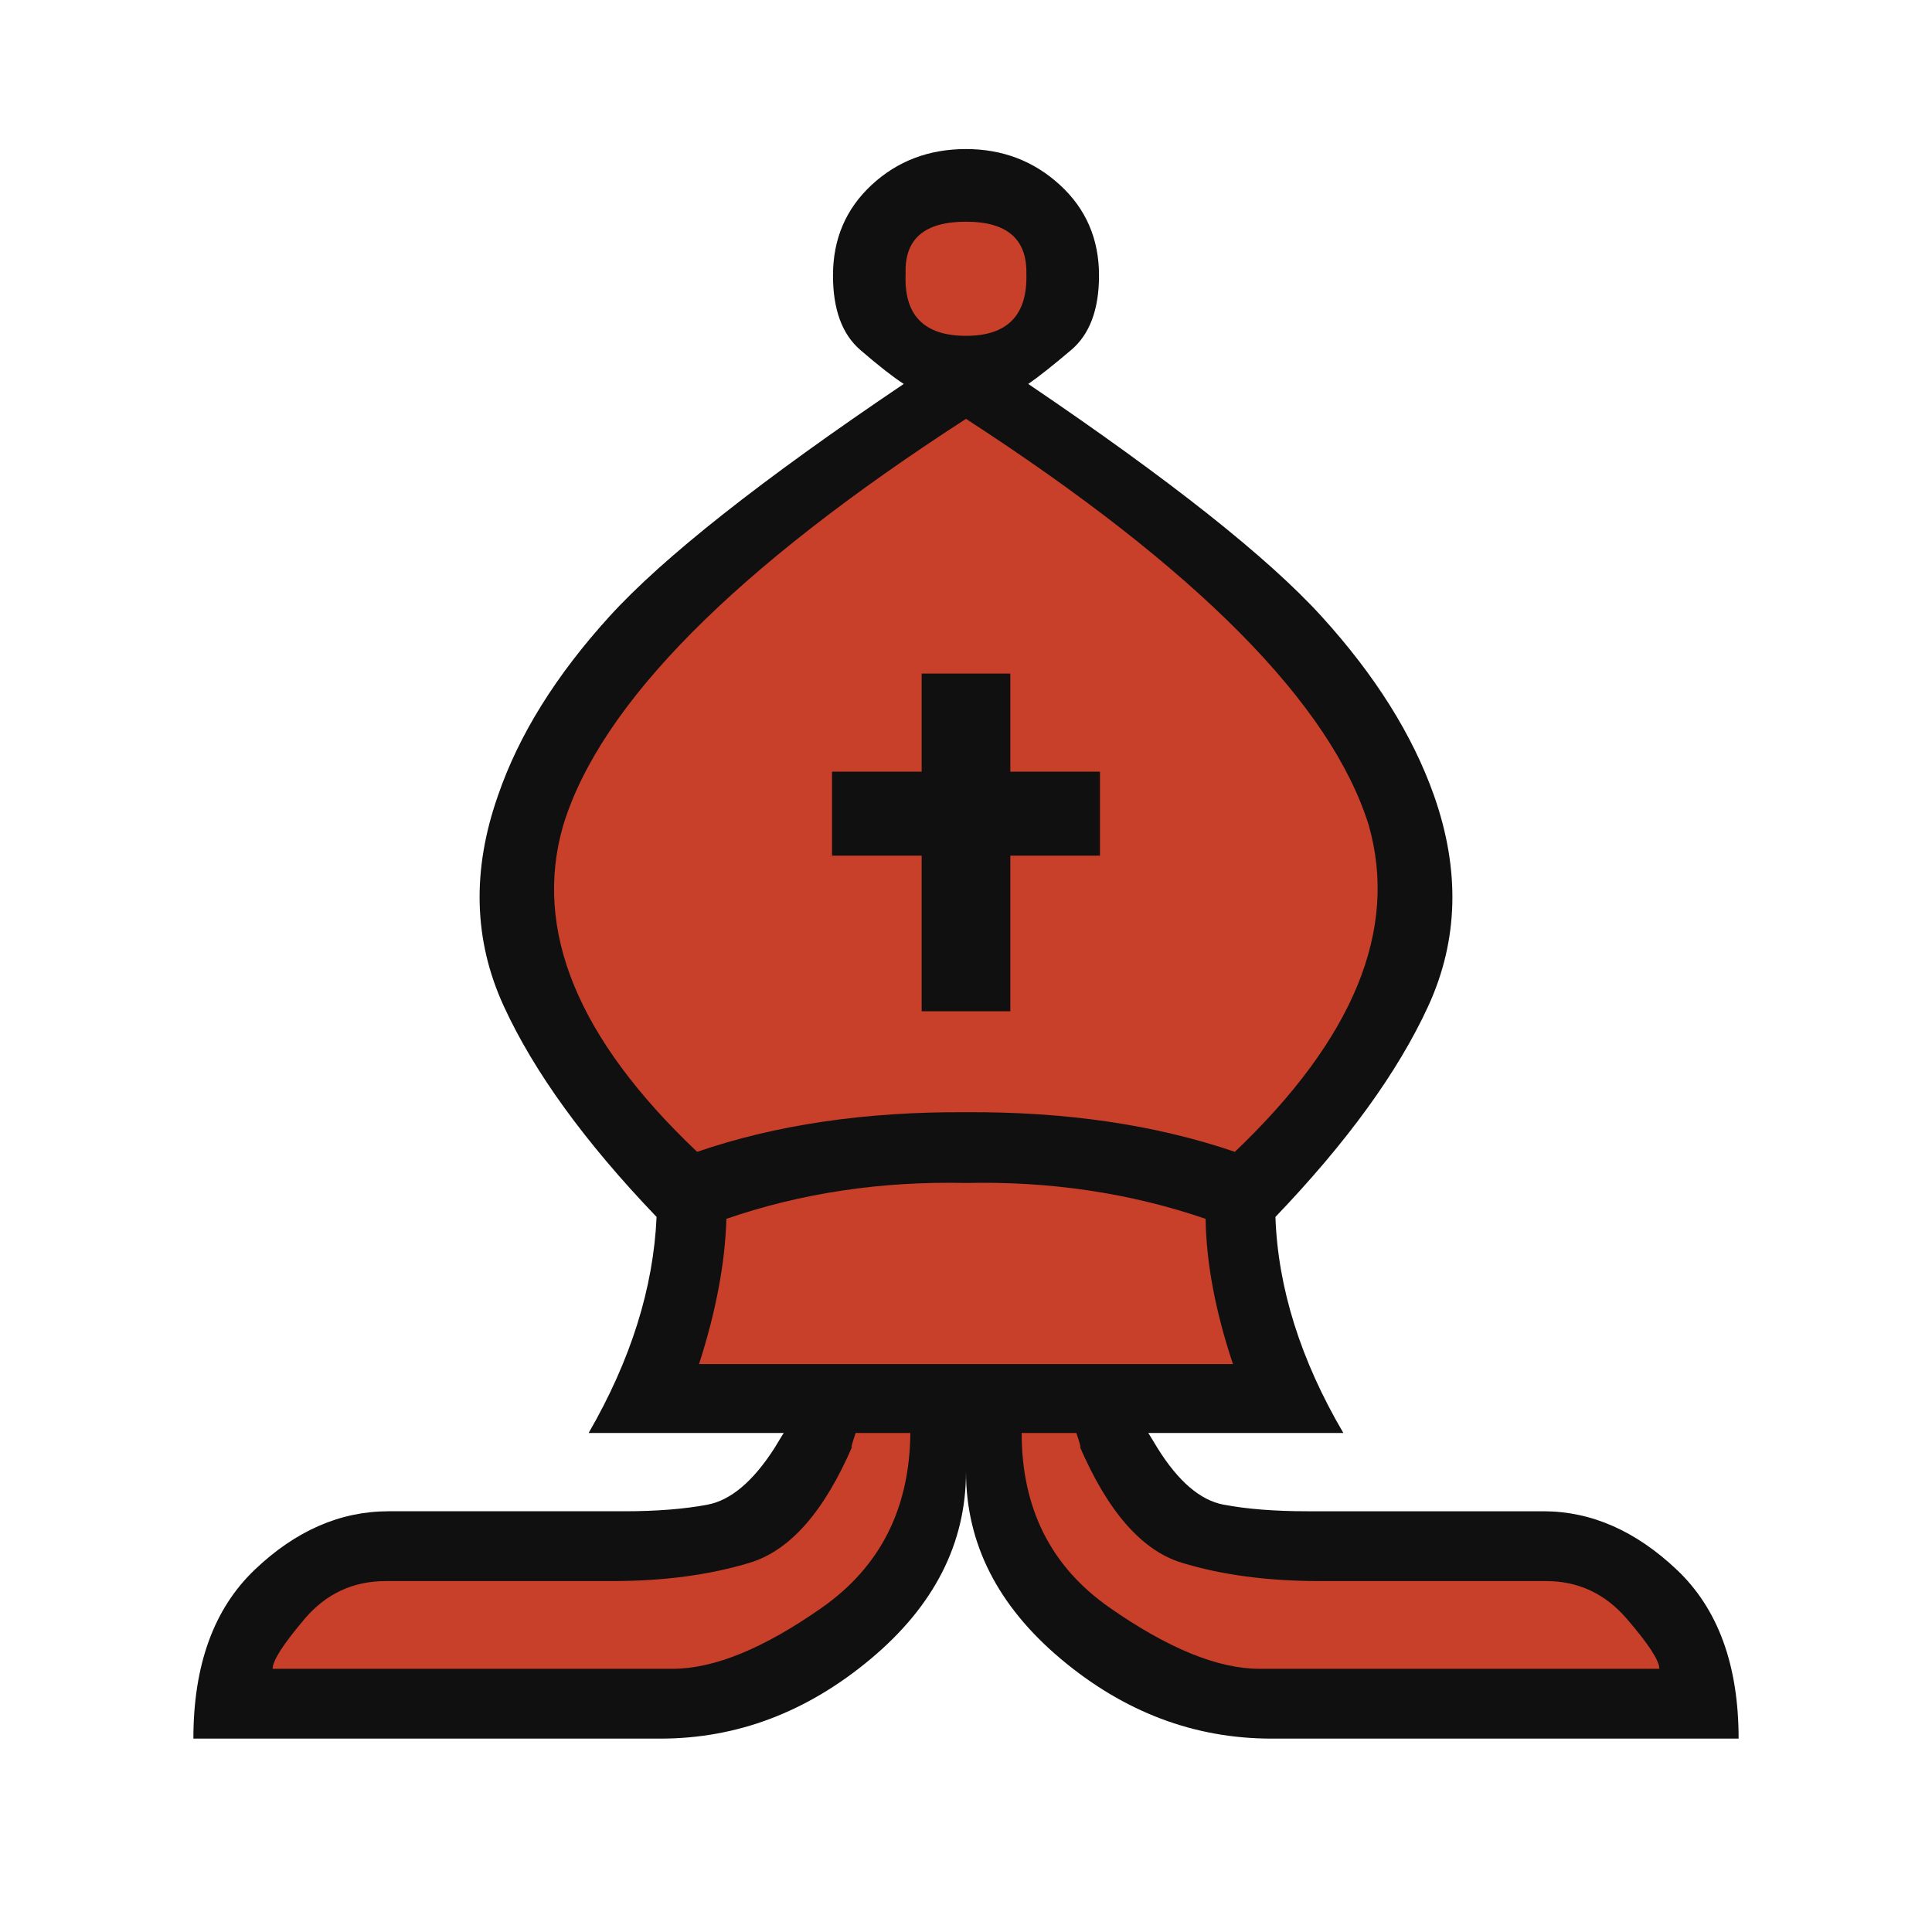 <svg viewBox="0 0 2048 2048" xmlns="http://www.w3.org/2000/svg"><path d="m 948.18,366.344 1,-139.102 148.135,-6.95 0.254,146.408 z M 564.353,859.7 c 113.404,-266.288 455.981,-442.781 455.981,-442.781 0,0 391.785,176.371 475.963,502.578 -8.846,208.747 -183.765,331.328 -183.765,331.328 l 27.019,221.5 -652.963,6 46.019,-233.5 c 0,0 -229.791,-170.811 -168.254,-385.125 z m -101.795,789.887 c 174.971,5.974 355.255,23.032 425.286,-141.884 l 92.354,0.725 c 0,0 0.07,190.014 -87.913,245.652 -162.797,102.948 -624.847,38.128 -624.847,38.128 0,0 -15.722,-146.109 195.12,-142.621 z m 631.296,37.493 -36.025,-184.923 101.887,5.224 c 0,0 22.612,152.792 315.124,130.958 381.243,-17.237 317.903,152.869 317.903,152.869 l -483.147,5 z" fill="#C83F2A"/><path d="M1024 356q66 0 64-66 1-55-64-55-66 0-64 55-3 66 64 66zm0 1204q0 114-101 198.5T700 1843H205q0-117 65-179t142-62h250q51 0 88-7t71-60q12-20 10-16h76q-7 21-3 13-45 105-109 124.5T649 1676H409q-52 0-86 40t-34 53h424q66 0 158.5-65t93.5-185H624q67-116 72-229-114-119-162-223.5T528 843q33-96 118-189.5T958 407q-17-11-46-36t-29-79q0-58 41-96t100-38q58 0 99.5 38t41.5 96q0 54-29.5 79t-45.5 36q226 153 311 246.5T1520 843q42 119-6 223.5T1352 1290q4 113 72 229h-341q0 120 93 185t159 65h424q0-13-34.5-53t-85.5-40h-240q-83 0-146.5-19.5T1144 1532q4 8-3-13h76q-2-4 10 16 33 53 70 60t89 7h250q76 0 141.5 62t65.5 179h-495q-123 0-223.5-84.5T1024 1560zm0-114h283q-28-84-29-154-120-41-254-38-135-3-254 38-2 70-29 154zm0-267q159-1 285 42 189-180 142-346-60-193-427-431-368 238-427 431-48 166 142 346 125-43 285-42zm-47-361V714h94v104h95v89h-95v165h-94V907h-95v-89z" fill="#101010"/></svg>